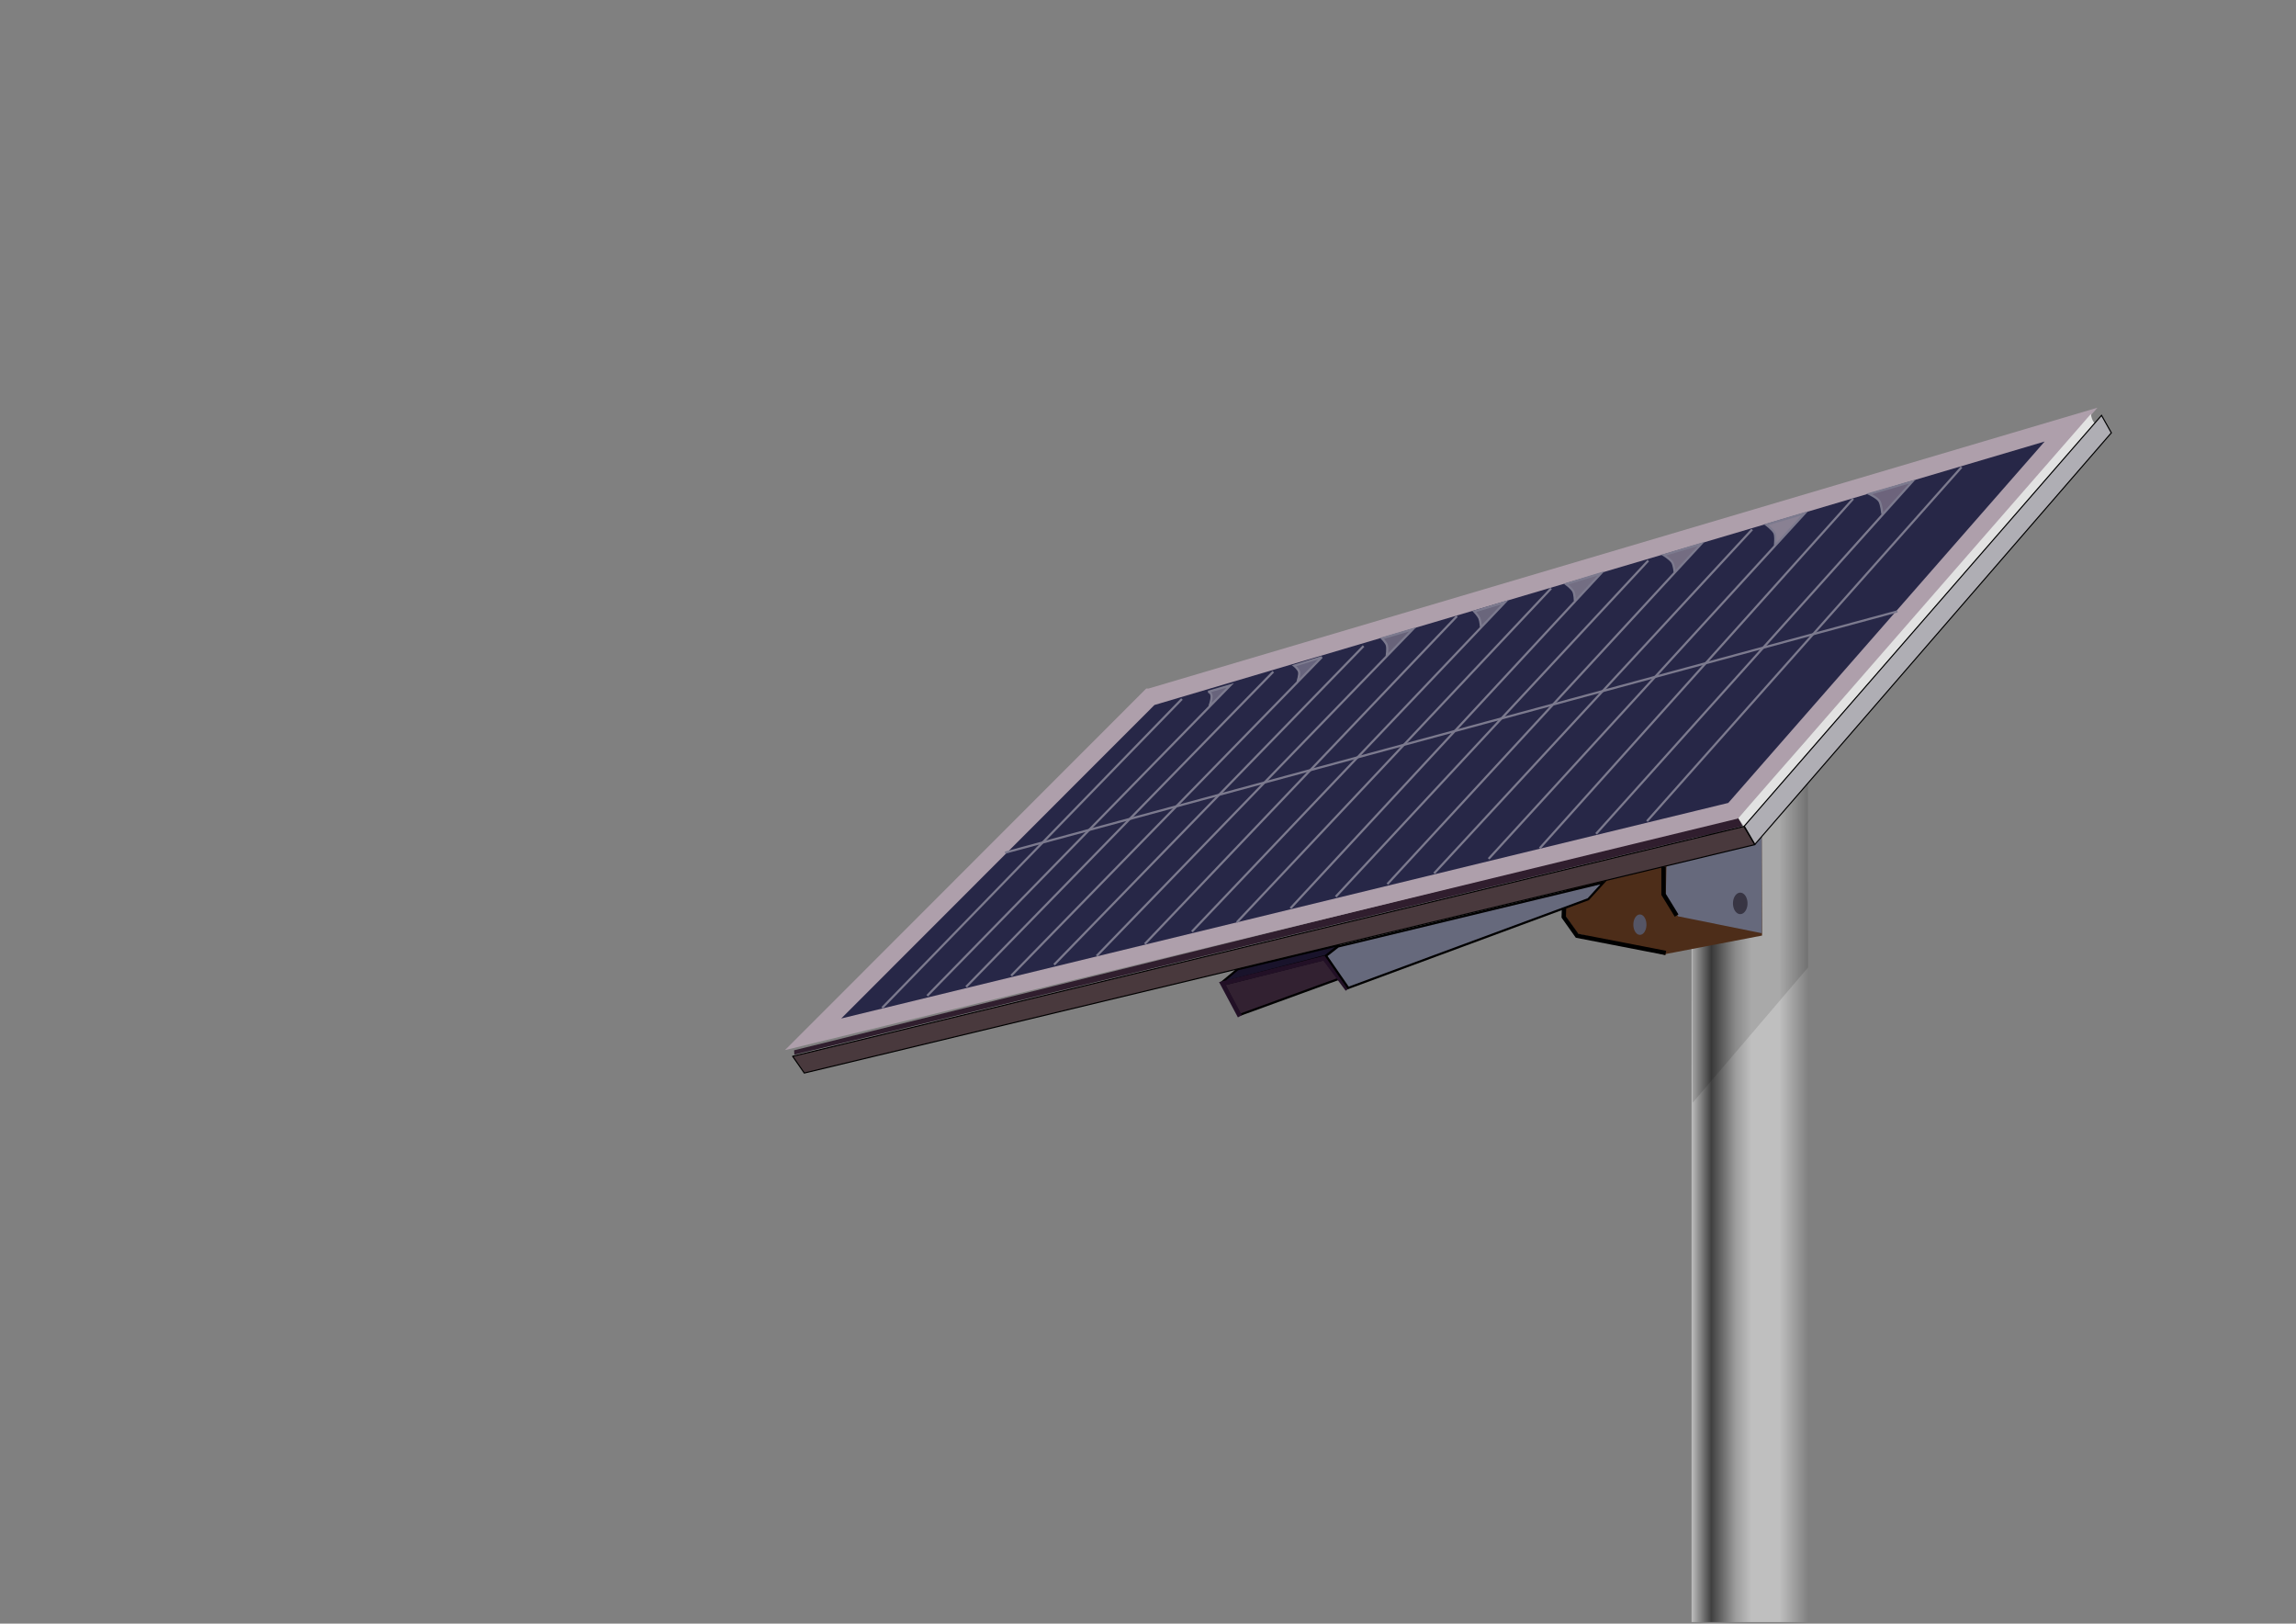 <?xml version="1.0" encoding="UTF-8"?>
<svg viewBox="0 0 1052.4 744.09" xmlns="http://www.w3.org/2000/svg">
 <rect x="0" y="0" width="1052.4" height="744.09" fill="#808080" stroke="none"/>
 <defs>
  <linearGradient id="a" x1="-.001" x2="1.002" y1=".5" y2=".5">
   <stop stop-color="#828282" offset="0"/>
   <stop stop-color="#fff" offset=".245"/>
   <stop stop-color="#fff" offset=".485"/>
   <stop stop-color="#bababa" offset=".622"/>
   <stop offset=".829"/>
   <stop stop-color="#fff" offset="1"/>
  </linearGradient>
 </defs>
 <rect transform="scale(-1 1)" x="-828.76" y="248.2" width="53.404" height="495.17" fill="url(#a)" opacity=".498"/>
 <path transform="scale(-1 1)" d="m-828.51 244.95l53.154-0.25-0.5 260.67-52.904-62 0.25-198.42z" opacity=".119"/>
 <path d="m796.5 374.34l2.25 4.25-434.65 104.75-0.1-2 432.5-107z" fill="#301e2e"/>
 <path d="m527.06 319.54l422.24-124.95-154.95 176.97-421.66 102.45 154.36-154.47z" fill="#272747" stroke="#ae9fab" stroke-linecap="round" stroke-width="8"/>
 <g stroke="#7c7a8e">
  <path d="m460.67 390.76l409.04-110.58" fill="#7c7a8e"/>
  <path d="m541.75 320.34l-137.42 141.58" fill="none"/>
  <path d="m554.38 323.59s1.104-2.792 0.958-4.583c-0.146-1.792-1.542-1.958-1.542-1.958l10.125-2.958-138.92 142.25" fill="#68647c"/>
  <path d="m583.62 307.84l-140.79 144.42" fill="none"/>
  <path d="m594.75 312.34s0.991-2.969 0.719-4.323-2.281-2.948-2.281-2.948l12.688-3.896-142.38 145.96" fill="#67647d"/>
  <path d="m625 296.09l-141.83 146" fill="none"/>
  <path d="m635.6 300.69s0.57-3.426 0.071-5.025c-0.381-1.221-2.229-3.125-2.229-3.125l14.142-4.15-144.92 149.7" fill="#68637a"/>
  <path d="m667.83 282.36l-143.08 150.23" fill="none"/>
  <path d="m678.83 287.49s-0.181-2.849-0.737-4.133c-0.518-1.196-2.337-3.133-2.337-3.133l14.125-4.267-143.55 150.97" fill="#6a667c"/>
  <path d="m710.97 269.66l-144.05 153.02" fill="none"/>
  <path d="m721.87 275.36s-0.061-3.042-0.733-4.35c-0.72-1.401-3.333-3.35-3.333-3.35l16.033-4.9-142.33 153.5" fill="#736e83"/>
  <path d="m755.5 256.93l-143.25 154" fill="none"/>
  <path d="m767.63 262.43s-0.27-3.341-1.115-4.719c-0.894-1.459-3.915-3.319-3.915-3.319l17.171-5.138-143.86 155.92" fill="#746d82"/>
  <path d="m803.12 242.64l-145.79 157.62" fill="none"/>
  <path d="m813.54 250.22s0.552-4.464-0.229-6c-0.781-1.536-3.729-3.75-3.729-3.75l17.667-5.25-144.92 158.38" fill="#898193"/>
  <path d="m849.42 228.59l-143.67 160.17" fill="none"/>
  <path d="m862.79 235.55s-0.372-4.324-1.37-5.906c-0.998-1.582-4.62-3.281-4.62-3.281l19.76-5.688-144.98 161.46" fill="#6d647c"/>
  <path d="m899.08 214.09l-144.16 162.25" fill="none"/>
 </g>
 <g fill="#4d2d19">
  <path d="m762.83 437.34l44.833-8.583-0.167-49.333-44.542 7.958-0.125 49.958z"/>
  <path d="m718 398.43l-0.5 21.167 5.667 8.333 40.208 9.75 0.375-50.208-45.75 10.958z"/>
 </g>
 <path d="m764 390.43l-0.5 21.167 5.667 8.333 38.375 7.75-0.042-47.75-43.5 10.5z" fill="#66697c"/>
 <g stroke="#000">
  <path d="m568.33 465.09l46.667-17-6.333-9-47.667 12 7.333 14z" fill="#322131"/>
  <path d="m559.75 450.47l7.5-6.25 46.875-11.25-6.375 5.125-48 12.375z" fill="#19132b"/>
 </g>
 <path d="m568.33 465.76l-8-15 46.667-11.667 10.667 14.333" fill="none" stroke="#221026" stroke-width="2.1"/>
 <g stroke="#000">
  <path d="m607.83 438.05l5.5-4.292 121.67-29.333-7 7.667-110 40.667-10.167-14.708z" fill="#66697c"/>
  <path d="m363.33 484.09l5.333 7.667 435.67-104.67-5-8.333-436 105.33z" fill="#49393d" stroke-width=".5"/>
 </g>
 <path d="m958.38 189.72c0.5 3.5 1.875 4.25 1.875 4.25l-161 184.62-2.5-3.625 161.62-185.25z" fill="#e2e2e2"/>
 <path d="m804.38 386.97l163.38-188.62-4.5-8-163.75 188.25 4.875 8.375z" fill="#afaeb4" stroke="#000" stroke-width=".5"/>
 <path d="m801 414.01a3.333 4.917 0 1 1 -6.667 0 3.333 4.917 0 1 1 6.667 0z" fill="#0c050f" opacity=".512"/>
 <path d="m754.67 423.76a3 4.667 0 1 1 -6 0 3 4.667 0 1 1 6 0z" fill="#5e7cae" opacity=".512"/>
 <g fill="none" stroke="#000" stroke-width="2">
  <path d="m716.88 416.22l-0.125 4 6.125 8.625 40.625 7.875"/>
  <path d="m762.5 397.34v12.5l6 9.75"/>
 </g>
</svg>
